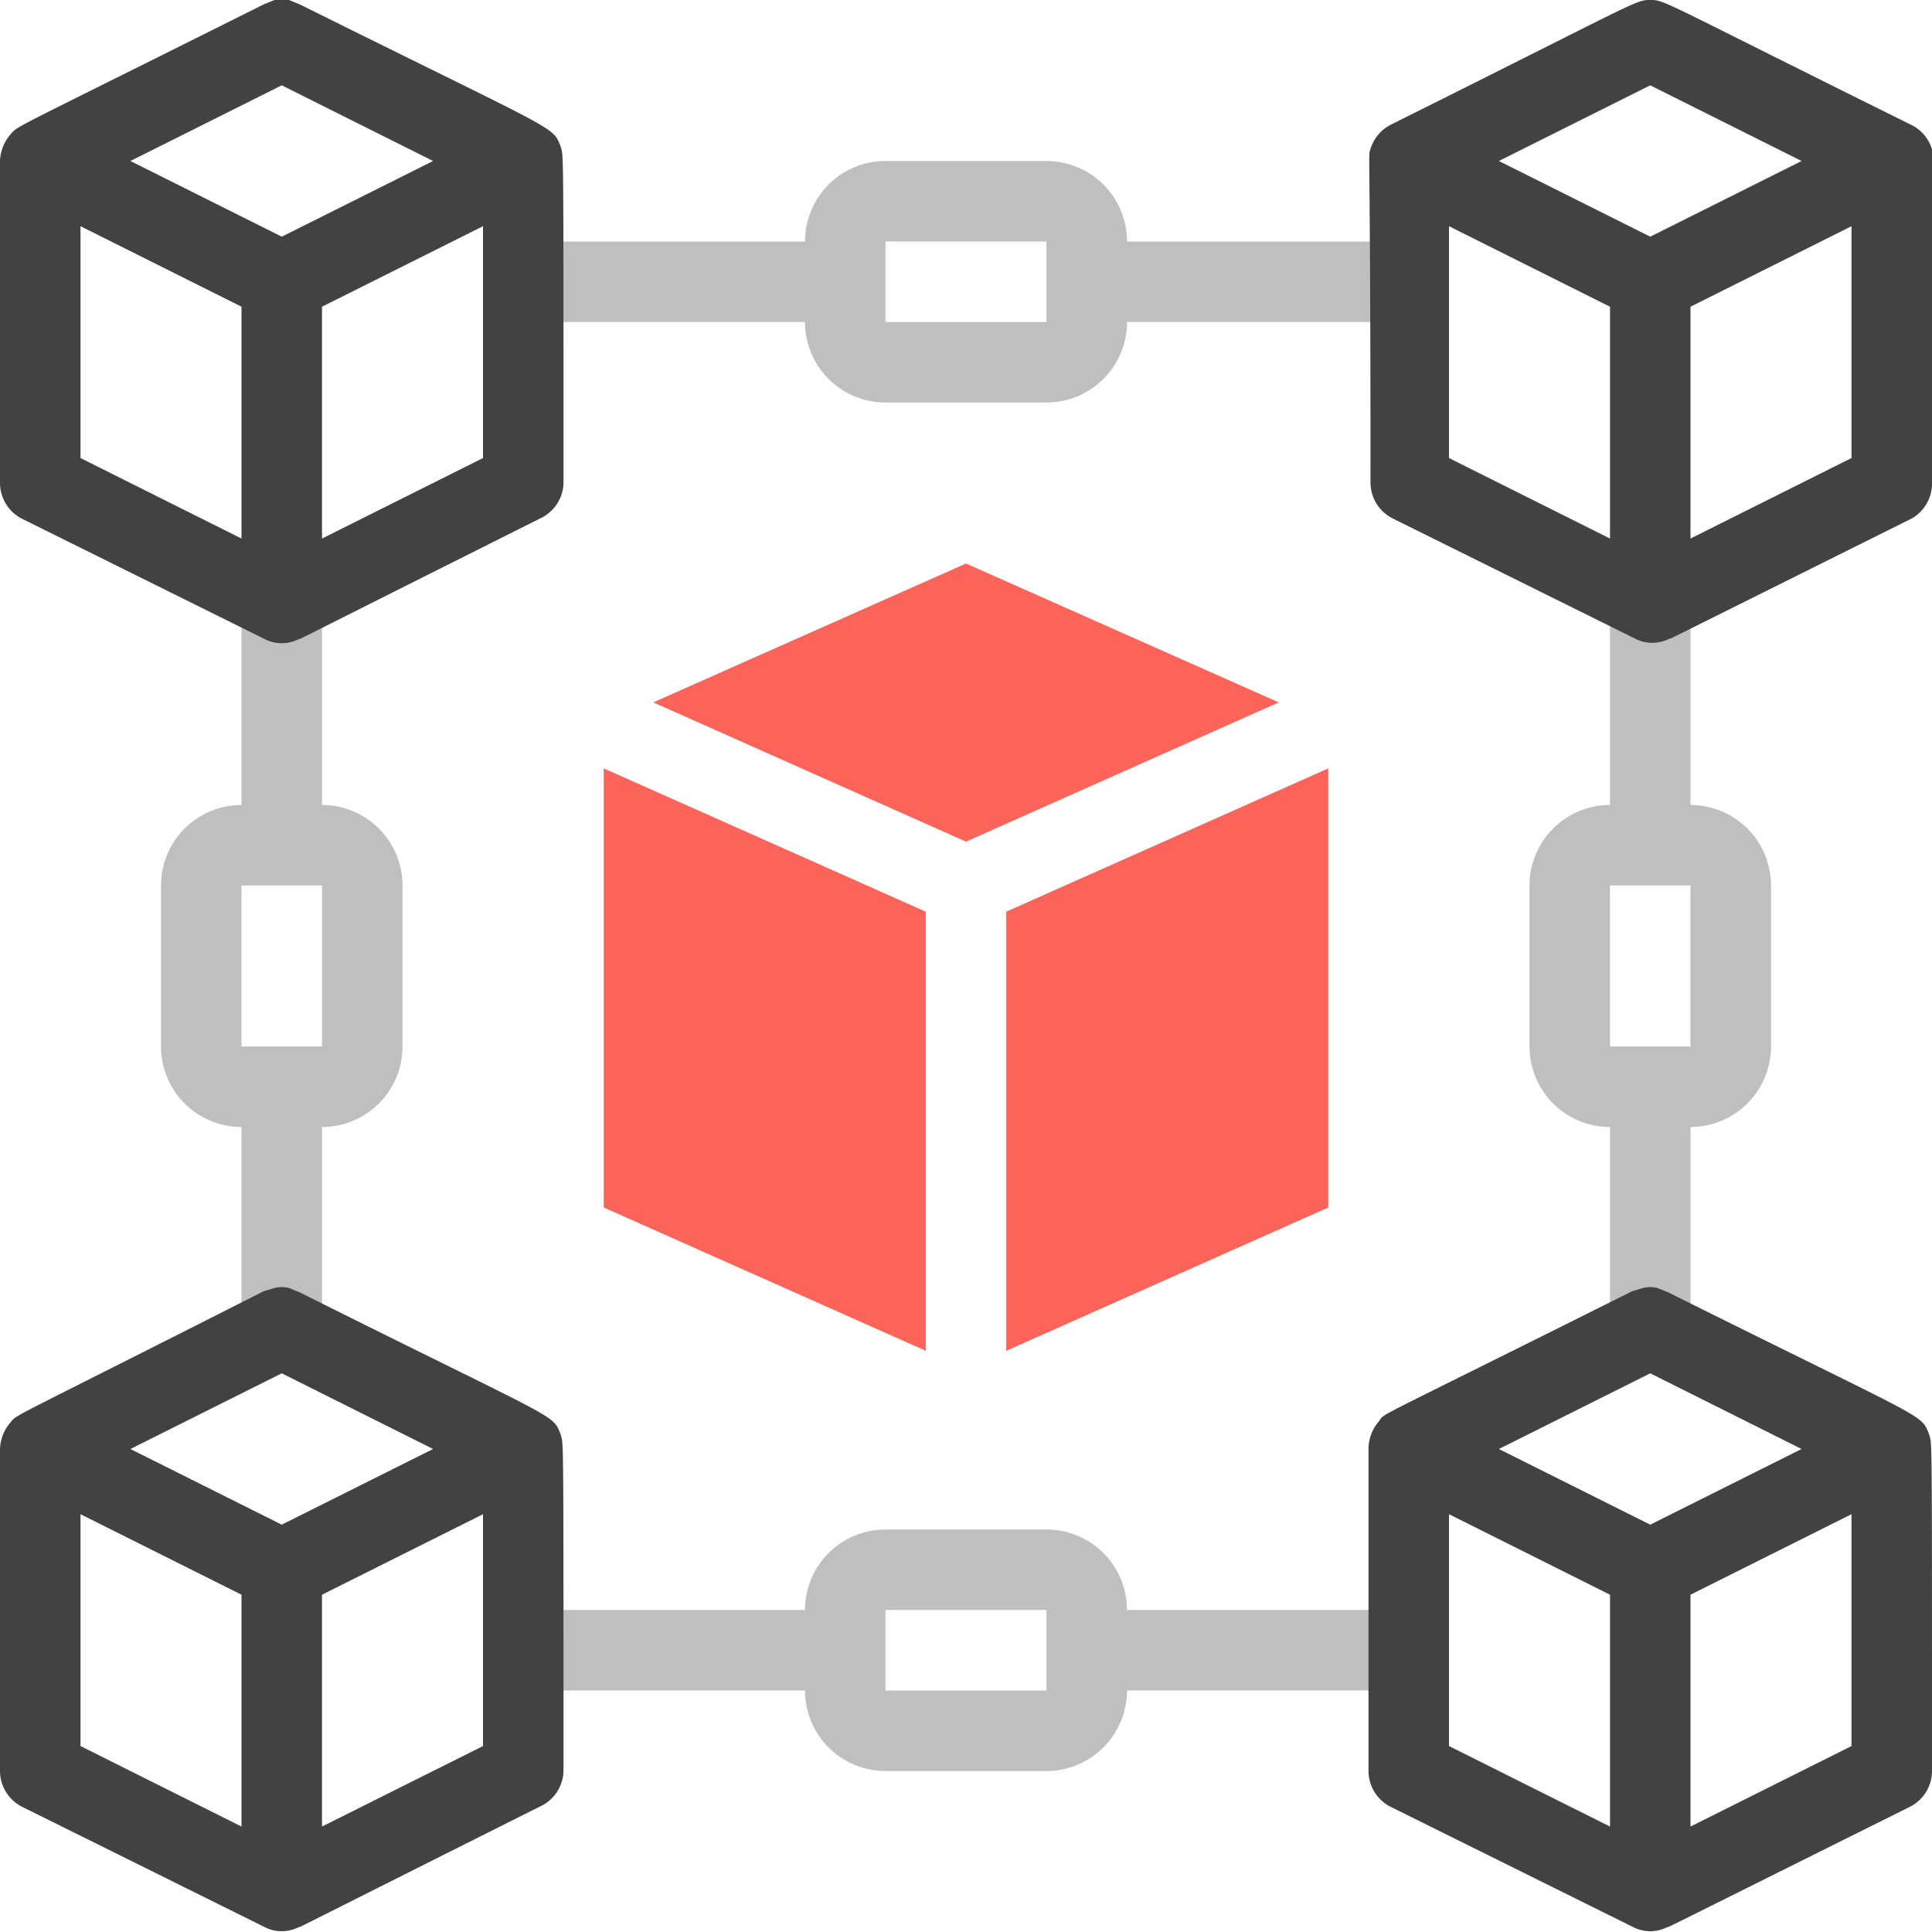 <svg xmlns="http://www.w3.org/2000/svg" viewBox="0 0 48 48"><path fill="#bfbfbf" d="M8 20V15a1 1 0 0 0-2 0v5a2 2 0 0 0-2 2v4a2 2 0 0 0 2 2v5a1 1 0 0 0 2 0V28a2 2 0 0 0 2-2V22A2 2 0 0 0 8 20zm0 6H6V22H8zM35 40H28a2 2 0 0 0-2-2H22a2 2 0 0 0-2 2H13a1 1 0 0 0 0 2h7a2 2 0 0 0 2 2h4a2 2 0 0 0 2-2h7a1 1 0 0 0 0-2zm-9 2H22V40h4zM42 20V15a1 1 0 0 0-2 0v5a2 2 0 0 0-2 2v4a2 2 0 0 0 2 2v5a1 1 0 0 0 2 0V28a2 2 0 0 0 2-2V22A2 2 0 0 0 42 20zm0 6H40V22h2zM35 6H28a2 2 0 0 0-2-2H22a2 2 0 0 0-2 2H13a1 1 0 0 0 0 2h7a2 2 0 0 0 2 2h4a2 2 0 0 0 2-2h7a1 1 0 0 0 0-2zM26 8H22V6h4z"/><path fill="#424242" d="M13.93 3.64c-.21-.52 0-.31-6.48-3.53L7.18 0a.73.73 0 0 0-.36 0L6.55.11C.13 3.32.46 3.11.26 3.34A1.06 1.06 0 0 0 0 4v8a1 1 0 0 0 .55.89l6.05 3a.93.93 0 0 0 .8 0c.32-.14-1.34.68 6-3A1 1 0 0 0 14 12C14 3.3 14 3.92 13.93 3.64zM7 5.88L3.24 4 7 2.12 10.76 4zM2 5.62l4 2v5.76l-4-2zm10 5.76l-4 2V7.62l4-2zM13.93 35.64c-.21-.53 0-.29-6.48-3.53L7.18 32a.73.73 0 0 0-.36 0l-.27.08C0 35.4.45 35.12.26 35.34A1.06 1.06 0 0 0 0 36v8a1 1 0 0 0 .55.89l6.05 3a.93.93 0 0 0 .8 0c.32-.14-1.34.68 6-3A1 1 0 0 0 14 44C14 35.3 14 35.92 13.93 35.64zM7 37.88L3.24 36 7 34.12 10.76 36zm-5-.26l4 2v5.76l-4-2zm10 5.76l-4 2V39.62l4-2zM48 3.71a1 1 0 0 0-.5-.6C41.22 0 41.37 0 41 0s-.23 0-6.45 3.1a1 1 0 0 0-.5.6c-.07.23 0-.4 0 8.29a1 1 0 0 0 .55.89l6.05 3a.93.93 0 0 0 .8 0c.32-.14-1.34.68 6.05-3A1 1 0 0 0 48 12C48 3.21 48 3.93 48 3.71zM41 5.88L37.24 4 41 2.12 44.76 4zm-5-.26l4 2v5.76l-4-2zm10 5.76l-4 2V7.62l4-2zM47.93 35.64c-.21-.53 0-.3-6.48-3.53L41.18 32a.73.73 0 0 0-.36 0l-.27.08c-6.72 3.36-6.11 3-6.29 3.23A1.06 1.06 0 0 0 34 36v8a1 1 0 0 0 .55.89l6.05 3a.93.93 0 0 0 .8 0c.32-.14-1.34.68 6.05-3A1 1 0 0 0 48 44C48 35.3 48 35.92 47.93 35.64zM41 37.88L37.24 36 41 34.12 44.76 36zm-5-.26l4 2v5.76l-4-2zm10 5.76l-4 2V39.62l4-2z"/><polygon fill="#fc6459" points="15 30 23 33.56 23 22.65 15 19.09 15 30"/><polygon fill="#fc6459" points="24 14 16.23 17.45 24 20.91 31.77 17.45 24 14"/><polygon fill="#fc6459" points="25 22.65 25 33.56 33 30 33 19.09 25 22.65"/></svg>